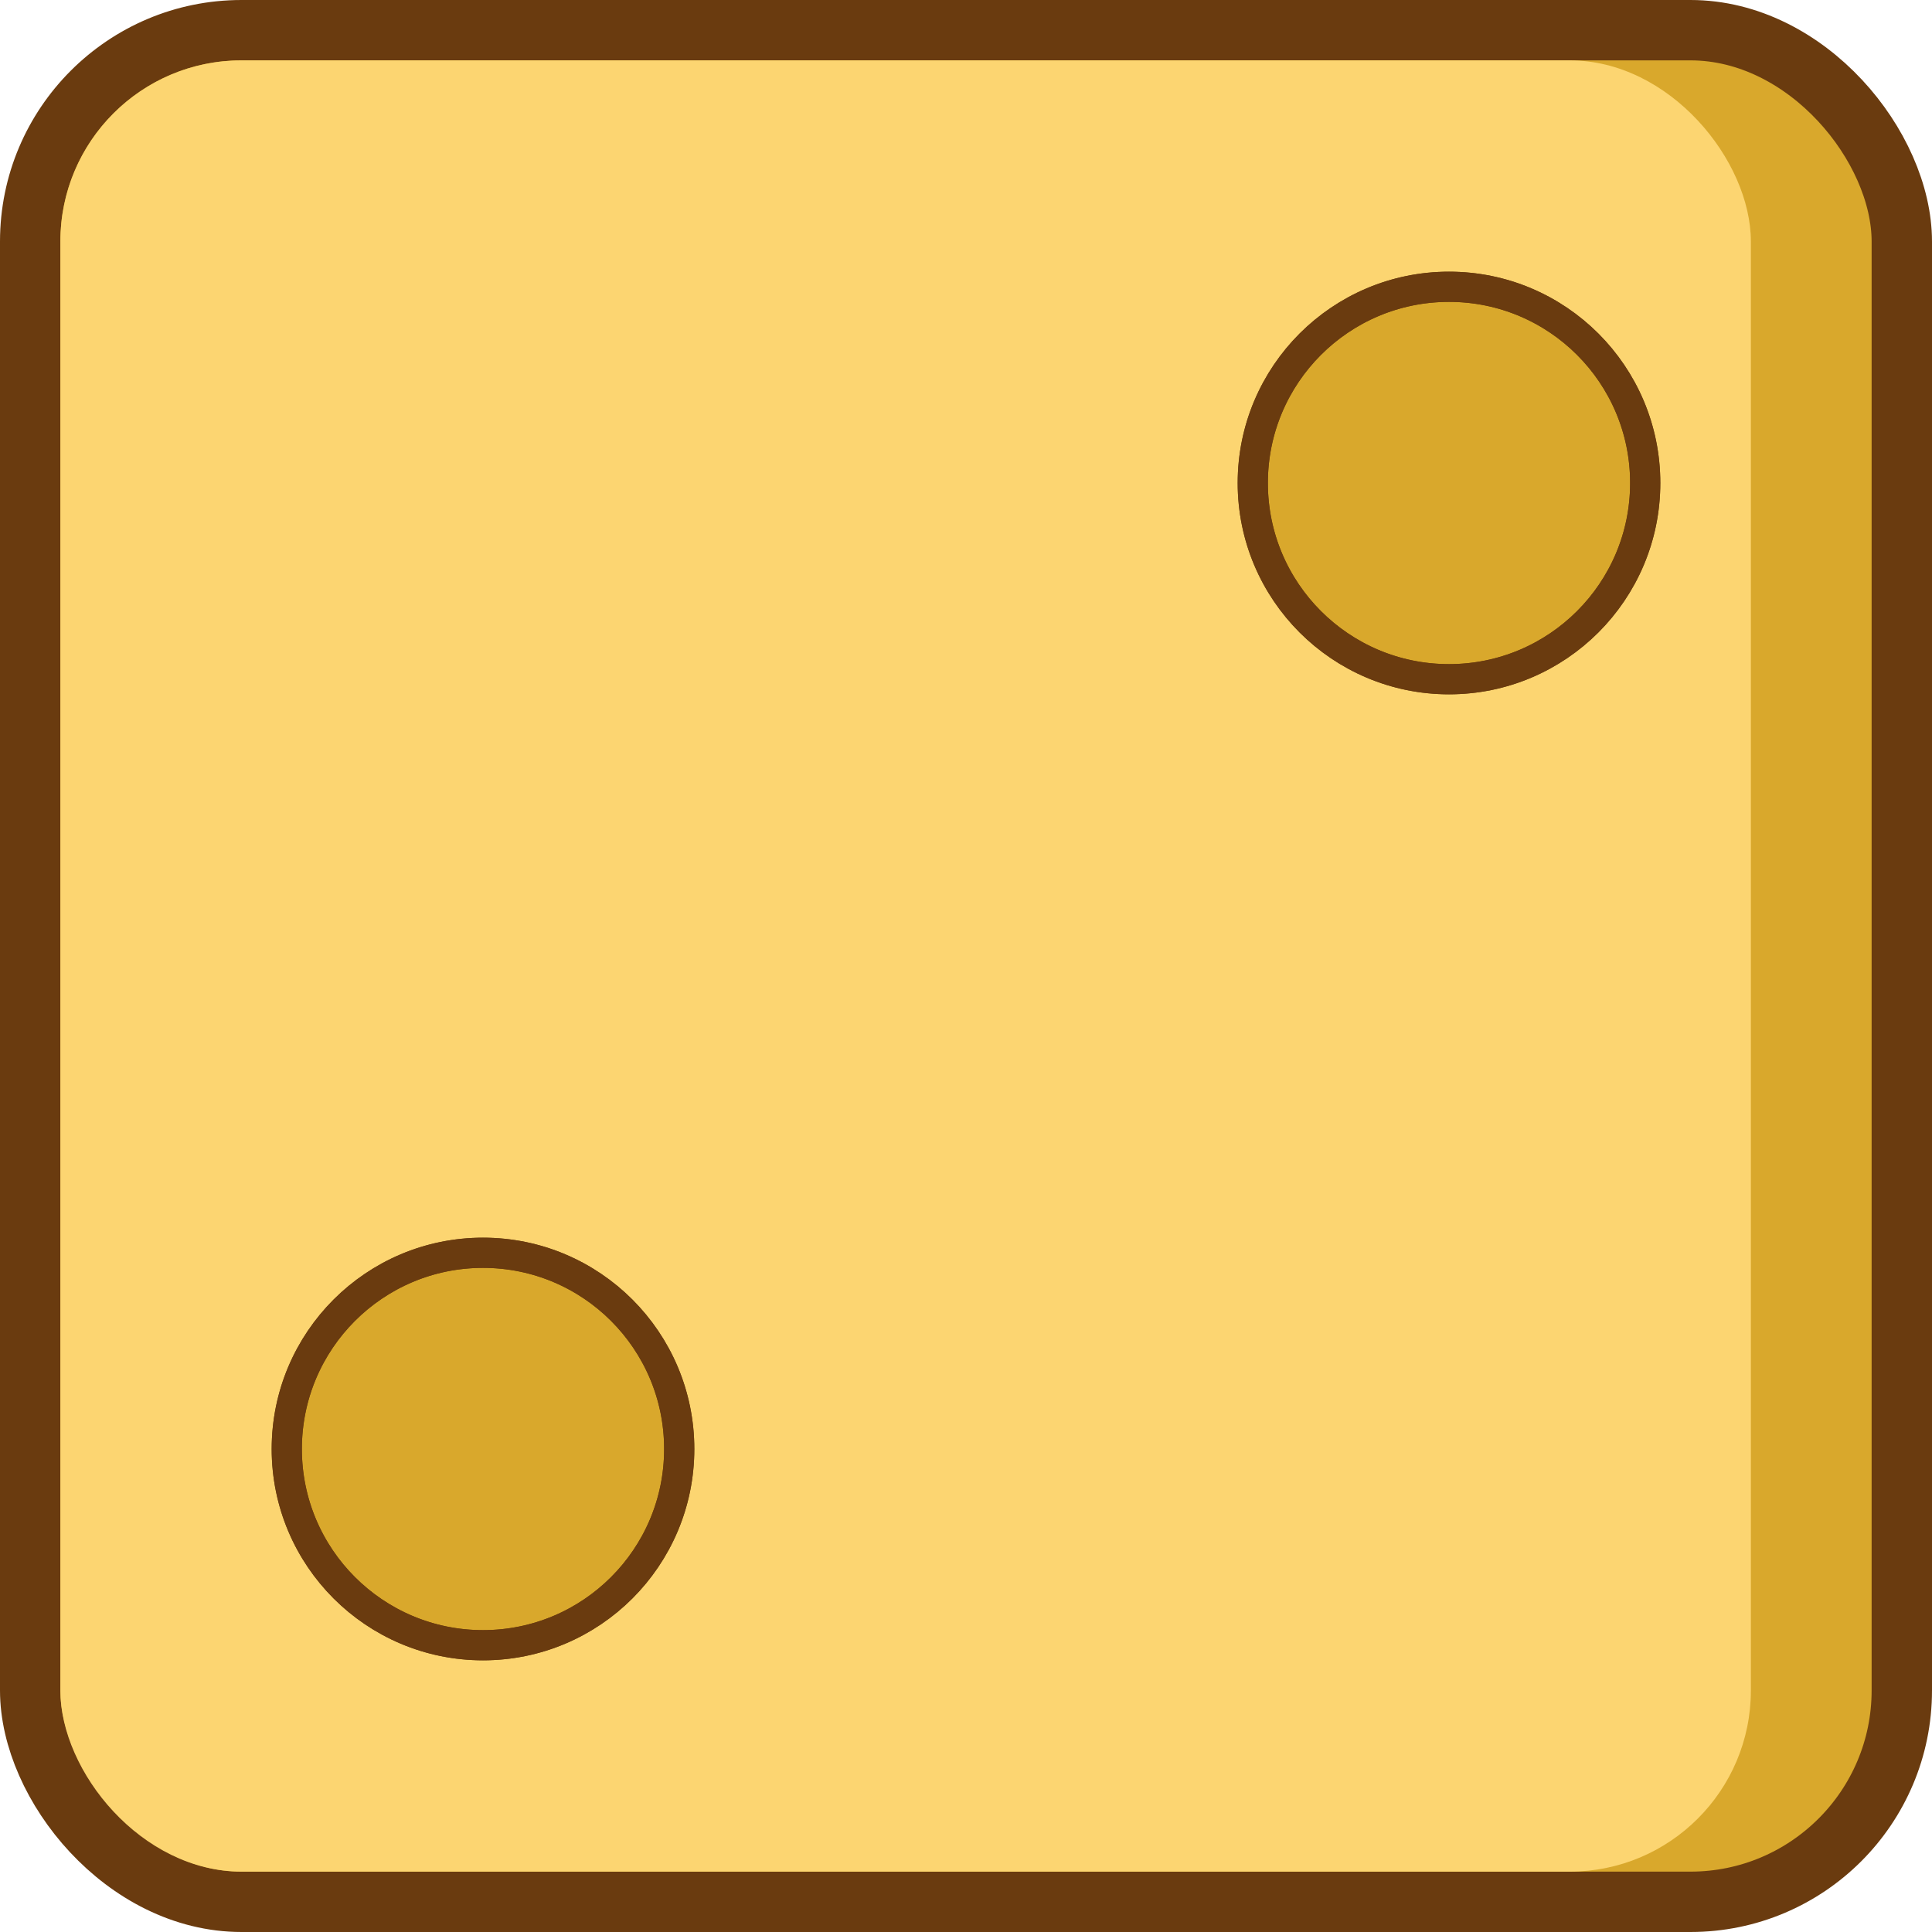 <svg width="32" height="32" viewBox="0 0 64 64" fill="none" xmlns="http://www.w3.org/2000/svg">
<rect x="1" y="1" width="62" height="62" rx="7" fill="#D9A82C" stroke="#6A3B0F" stroke-width="2"/>
<rect x="2" y="2" width="56" height="60" rx="6" fill="#FCD571"/>
<circle cx="16" cy="48" r="6.5" fill="#D9A82C" stroke="#6A3B0F"/>
<circle cx="16" cy="48" r="6.5" stroke="#6A3B0F"/>
<circle cx="48" cy="16" r="6.5" fill="#D9A82C" stroke="#6A3B0F"/>
<circle cx="48" cy="16" r="6.5" stroke="#6A3B0F"/>
</svg>
